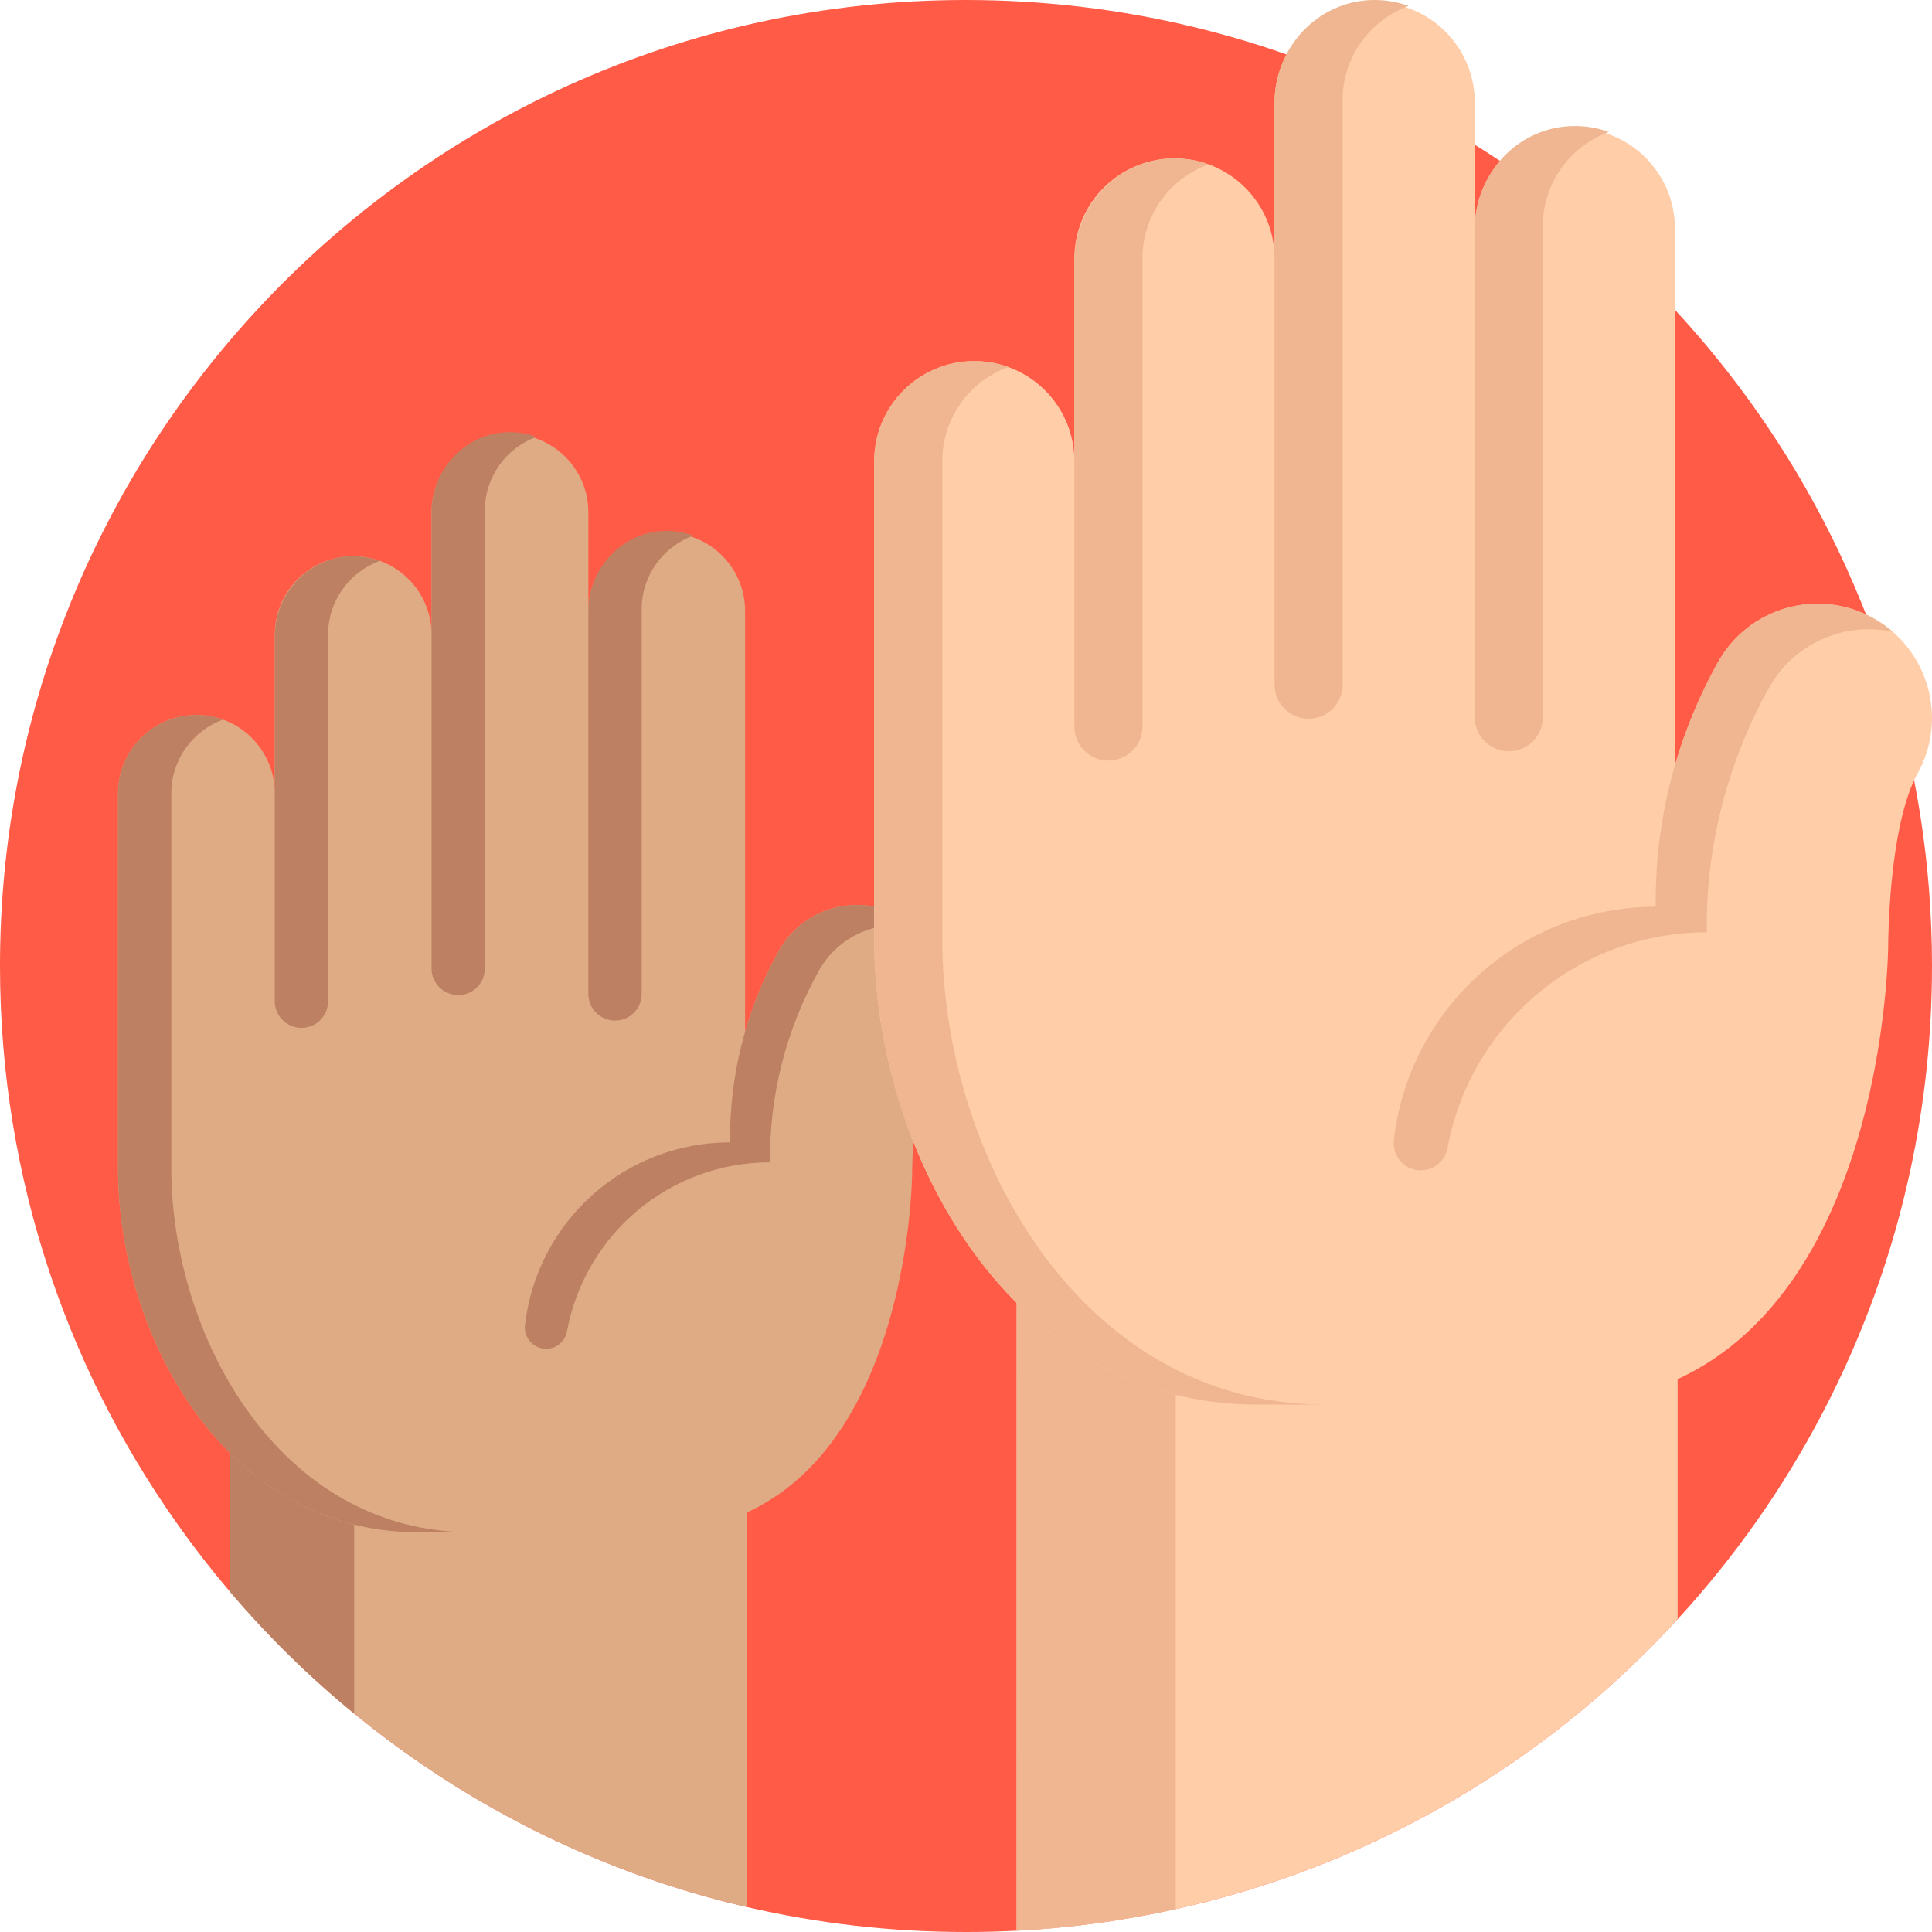 <?xml version="1.0" encoding="iso-8859-1"?>
<!-- Generator: Adobe Illustrator 21.0.0, SVG Export Plug-In . SVG Version: 6.00 Build 0)  -->
<svg version="1.1" id="Capa_1" xmlns="http://www.w3.org/2000/svg" xmlns:xlink="http://www.w3.org/1999/xlink" x="0px" y="0px"
	 viewBox="0 0 512 512" style="enable-background:new 0 0 512 512;" xml:space="preserve">
<path style="fill:#FF5B47;" d="M512,256c0,18.578-1.975,36.697-5.747,54.157c-9.749,45.265-31.451,86.068-61.67,118.962
	c-5.966,6.499-12.267,12.696-18.871,18.547c-31.932,28.296-70.98,48.734-114.124,58.263c-1.797,0.408-3.615,0.784-5.434,1.149
	c-3.406,0.679-6.834,1.285-10.292,1.829c-8.683,1.358-17.502,2.288-26.446,2.748C264.976,511.885,260.504,512,256,512
	c-19.947,0-39.351-2.278-57.981-6.593c-9.164-2.111-18.129-4.723-26.885-7.805c-28.379-9.968-54.481-24.795-77.281-43.499
	c-11.964-9.791-23.019-20.658-33.019-32.434c-0.491-0.575-0.982-1.16-1.473-1.745c-3.333-3.981-6.541-8.077-9.624-12.267
	C18.474,365.213,0,312.759,0,256c0-33.761,6.531-65.996,18.411-95.504c2.894-7.199,6.102-14.232,9.624-21.086
	c7.805-15.245,17.105-29.602,27.69-42.872c2.456-3.093,4.995-6.123,7.596-9.091c11.473-13.103,24.263-25.036,38.16-35.568
	c2.215-1.682,4.462-3.323,6.729-4.932c13.26-9.394,27.46-17.554,42.412-24.325C182.763,8.088,218.436,0,256,0
	c41.305,0,80.321,9.78,114.866,27.146c12.476,6.28,24.367,13.552,35.579,21.703c3.971,2.894,7.868,5.893,11.661,9.017
	c13.312,10.898,25.506,23.113,36.373,36.446c31.932,39.131,52.496,87.886,56.717,141.239C511.728,242.301,512,249.114,512,256z"/>
<path style="fill:#DEAB85;" d="M198.019,362.715v142.691c-9.164-2.111-18.129-4.723-26.885-7.805
	c-28.379-9.968-54.481-24.795-77.281-43.499c-11.964-9.791-23.019-20.658-33.019-32.434v-58.953H198.019z"/>
<path style="fill:#BD8062;" d="M93.853,362.715v91.387c-11.964-9.791-23.019-20.658-33.019-32.434v-58.953H93.853z"/>
<path style="fill:#DEAB85;" d="M247.835,275.054c-6.1,11.001-6.11,35.694-6.11,35.835c0,0-0.45,95.171-69.189,95.171
	c-25.7,0-61.88,0-61.88,0c-50.729,0-79.386-51.921-79.386-96.594v-99.215c0-11.468,9.306-20.774,20.774-20.774
	c5.739,0,10.93,2.331,14.691,6.083c3.761,3.761,6.083,8.961,6.083,14.69v-42.068c0-11.477,9.306-20.774,20.774-20.774
	c5.739,0,10.93,2.322,14.69,6.082c3.761,3.762,6.083,8.953,6.083,14.691v-32.392c0-11.477,9.306-20.774,20.783-20.774
	c5.729,0,10.93,2.322,14.69,6.083c3.752,3.762,6.082,8.953,6.082,14.691v26.159c0-11.477,9.296-20.774,20.765-20.774
	c5.739,0,10.93,2.322,14.691,6.083c3.761,3.761,6.082,8.952,6.082,14.69v111.443c2.127-7.346,5.094-14.497,8.899-21.347
	c6.348-11.459,20.782-15.591,32.242-9.235C250.06,249.169,254.191,263.604,247.835,275.054z"/>
<g>
	<path style="fill:#BD8062;" d="M124.782,406.061c-8.449,0-14.126,0-14.126,0c-50.729,0-79.386-51.921-79.386-96.593v-99.215
		c0-11.468,9.306-20.774,20.774-20.774c2.481,0,4.856,0.433,7.062,1.236c-7.99,2.887-13.711,10.55-13.711,19.538v99.215
		C45.396,354.14,74.053,406.061,124.782,406.061z"/>
	<path style="fill:#BD8062;" d="M72.818,265.338v-96.67c0-11.35,8.899-20.971,20.245-21.251c2.673-0.066,5.229,0.369,7.592,1.23
		c-7.99,2.887-13.711,10.55-13.711,19.537v97.155c0,3.901-3.162,7.062-7.062,7.062l0,0C75.98,272.401,72.818,269.239,72.818,265.338
		z"/>
	<path style="fill:#BD8062;" d="M114.364,256.642v-120.85c0-11.35,8.899-20.971,20.245-21.251c2.673-0.066,5.229,0.369,7.592,1.23
		c-7.99,2.887-13.711,10.55-13.711,19.538v121.335c0,3.901-3.162,7.062-7.062,7.062l0,0
		C117.527,263.705,114.364,260.543,114.364,256.642z"/>
	<path style="fill:#BD8062;" d="M155.921,263.405V161.951c0-11.35,8.899-20.971,20.245-21.251c2.673-0.066,5.229,0.369,7.592,1.23
		c-7.99,2.887-13.711,10.55-13.711,19.538v101.939c0,3.901-3.162,7.062-7.062,7.062l0,0
		C159.083,270.469,155.921,267.307,155.921,263.405z"/>
	<path style="fill:#BD8062;" d="M242.662,245.655c-9.95-2.137-20.526,2.331-25.709,11.689c-8.749,15.759-13.093,33.142-12.88,50.693
		c-26.825,0-49.132,19.294-53.806,44.757c-0.493,2.689-2.808,4.656-5.541,4.656l0,0c-3.373,0-5.984-2.946-5.6-6.297
		c3.122-27.253,26.261-48.413,54.352-48.413c-0.212-17.551,4.132-34.935,12.88-50.693c6.348-11.459,20.782-15.591,32.242-9.235
		C240.075,243.633,241.434,244.587,242.662,245.655z"/>
</g>
<path style="fill:#FFCDA8;" d="M444.583,316.886v112.232c-5.966,6.499-12.267,12.696-18.871,18.547
	c-31.932,28.296-70.98,48.734-114.124,58.264c-1.797,0.408-3.615,0.784-5.434,1.149c-3.406,0.679-6.834,1.285-10.292,1.829
	c-8.683,1.358-17.502,2.288-26.446,2.748l0.01-194.769L444.583,316.886L444.583,316.886z"/>
<path style="fill:#EFB691;" d="M311.589,316.886v189.043c-1.797,0.408-3.615,0.784-5.434,1.149
	c-3.406,0.679-6.834,1.285-10.292,1.829c-8.683,1.358-17.502,2.288-26.446,2.748l0.01-194.769L311.589,316.886L311.589,316.886z"/>
<path style="fill:#FFCDA8;" d="M508.19,204.956c-7.789,14.046-7.801,45.574-7.801,45.755c0,0-0.575,121.517-88.343,121.517
	c-32.814,0-79.009,0-79.009,0c-64.772,0-101.362-66.294-101.362-123.332V122.214c0-14.643,11.882-26.524,26.525-26.524
	c7.327,0,13.956,2.976,18.758,7.767c4.802,4.801,7.767,11.442,7.767,18.757V68.501c0-14.655,11.882-26.524,26.525-26.524
	c7.327,0,13.956,2.964,18.757,7.767c4.802,4.802,7.767,11.43,7.767,18.758v-41.36c0-14.655,11.882-26.525,26.535-26.525
	c7.315,0,13.956,2.965,18.757,7.767c4.791,4.802,7.767,11.43,7.767,18.758v33.4c0-14.655,11.87-26.524,26.513-26.524
	c7.327,0,13.956,2.964,18.758,7.767c4.802,4.801,7.767,11.43,7.767,18.757v142.293c2.717-9.379,6.504-18.509,11.363-27.256
	c8.105-14.632,26.535-19.907,41.167-11.792C511.03,171.904,516.306,190.334,508.19,204.956z"/>
<g>
	<path style="fill:#EFB691;" d="M351.073,372.228c-10.788,0-18.036,0-18.036,0c-64.772,0-101.362-66.294-101.362-123.332V122.214
		c0-14.643,11.882-26.524,26.525-26.524c3.168,0,6.199,0.552,9.019,1.578c-10.201,3.686-17.506,13.471-17.506,24.946v126.68
		C249.711,305.934,286.302,372.228,351.073,372.228z"/>
	<path style="fill:#EFB691;" d="M284.724,192.55V69.12c0-14.491,11.362-26.777,25.849-27.134c3.413-0.085,6.676,0.471,9.694,1.569
		c-10.201,3.686-17.506,13.471-17.506,24.946V192.55c0,4.981-4.037,9.019-9.019,9.019l0,0
		C288.762,201.568,284.724,197.531,284.724,192.55z"/>
	<path style="fill:#EFB691;" d="M337.772,181.447V27.142c0-14.491,11.362-26.777,25.849-27.134c3.413-0.085,6.676,0.471,9.694,1.569
		c-10.201,3.686-17.506,13.471-17.506,24.946v154.923c0,4.981-4.038,9.019-9.019,9.019l0,0
		C341.809,190.464,337.772,186.427,337.772,181.447z"/>
	<path style="fill:#EFB691;" d="M390.832,190.083V60.542c0-14.491,11.362-26.777,25.849-27.134c3.413-0.085,6.676,0.471,9.694,1.569
		c-10.201,3.686-17.506,13.471-17.506,24.946v130.158c0,4.981-4.037,9.019-9.019,9.019l0,0
		C394.869,199.1,390.832,195.063,390.832,190.083z"/>
	<path style="fill:#EFB691;" d="M501.585,167.418c-12.704-2.728-26.208,2.976-32.826,14.925
		c-11.171,20.121-16.717,42.316-16.447,64.726c-34.25,0-62.733,24.634-68.7,57.148c-0.63,3.432-3.585,5.944-7.075,5.944l0,0
		c-4.307,0-7.64-3.762-7.15-8.04c3.986-34.797,33.532-61.815,69.398-61.815c-0.271-22.41,5.276-44.606,16.447-64.726
		c8.105-14.632,26.535-19.907,41.167-11.792C498.282,164.836,500.017,166.053,501.585,167.418z"/>
</g>
<g>
</g>
<g>
</g>
<g>
</g>
<g>
</g>
<g>
</g>
<g>
</g>
<g>
</g>
<g>
</g>
<g>
</g>
<g>
</g>
<g>
</g>
<g>
</g>
<g>
</g>
<g>
</g>
<g>
</g>
</svg>
